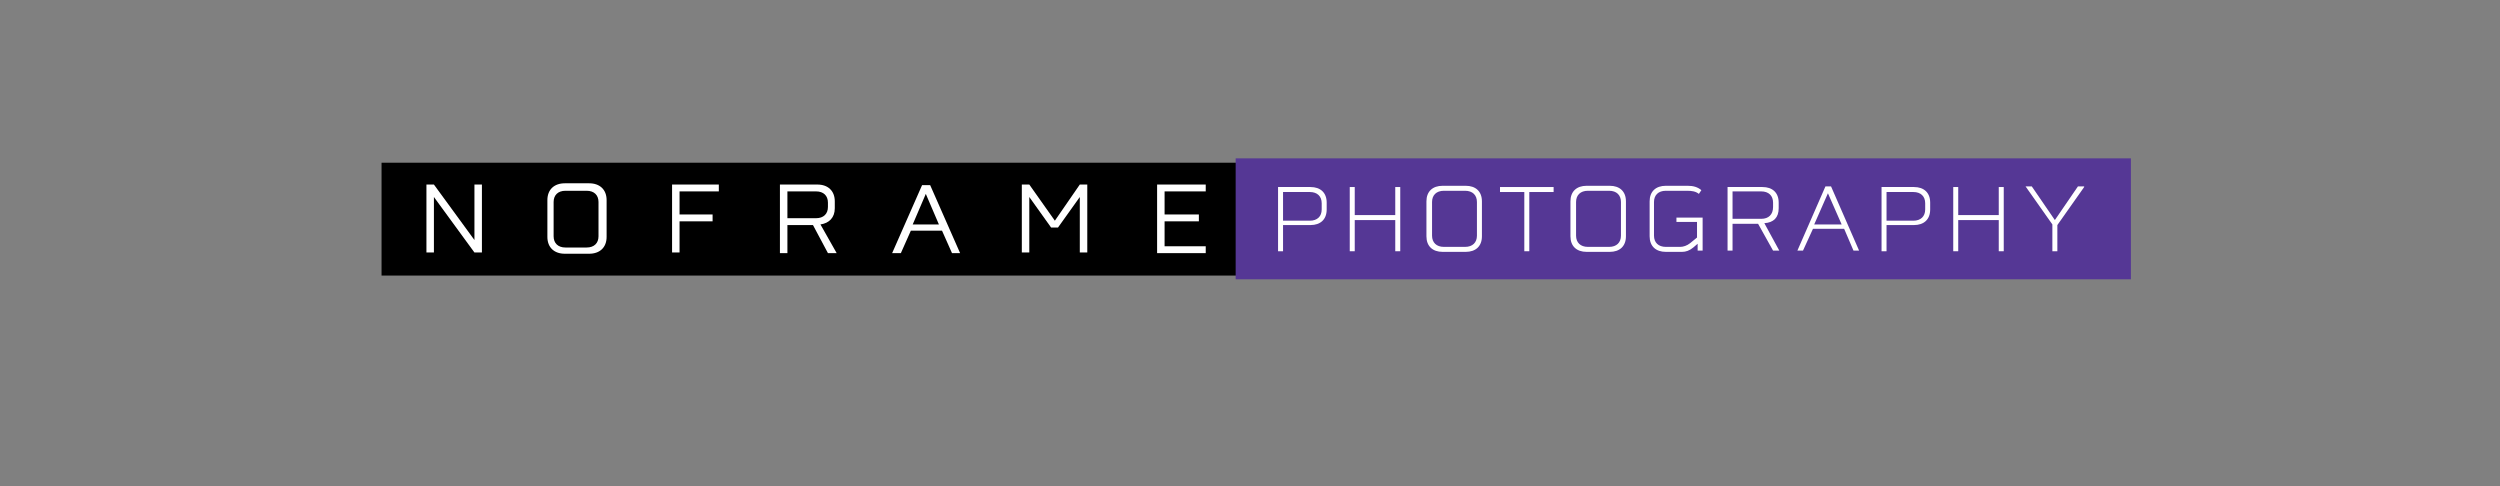 <?xml version="1.0" encoding="utf-8"?>
<!-- Generator: Adobe Illustrator 21.0.0, SVG Export Plug-In . SVG Version: 6.00 Build 0)  -->
<svg version="1.1" id="Layer_1" xmlns="http://www.w3.org/2000/svg" xmlns:xlink="http://www.w3.org/1999/xlink" x="0px" y="0px"
	 viewBox="0 0 401 78" style="enable-background:new 0 0 401 78;" xml:space="preserve">
<rect x="0" y="0" width="401" height="78" fill="#808080" stroke="none"/>
<style type="text/css">
	.st0{fill:#FFFFFF;}
	.st1{fill:#553795;}
</style>
<g>
	<rect x="61.2" y="26.1" width="137.1" height="18.1"/>
	<g>
		<path class="st0" d="M76.1,29.6h1.2v10.9h-1.2l-6.5-8.9v8.9h-1.2V29.6h1.2l6.5,8.9V29.6z"/>
		<path class="st0" d="M97.3,38c0,1.7-1.1,2.7-2.8,2.7h-3.9c-1.7,0-2.8-1-2.8-2.7v-5.9c0-1.7,1.1-2.7,2.8-2.7h3.9
			c1.7,0,2.8,1,2.8,2.7V38z M96,32.4c0-1.1-0.7-1.8-1.9-1.8h-3.4c-1.2,0-1.9,0.7-1.9,1.8v5.5c0,1.1,0.7,1.8,1.9,1.8h3.4
			c1.2,0,1.9-0.7,1.9-1.8V32.4z"/>
		<path class="st0" d="M107.7,29.6h7.6v1.1H109v3.7h5.3v1.1H109v5h-1.2V29.6z"/>
		<path class="st0" d="M134.2,40.6h-1.4l-2.4-4.5h-4.1v4.5h-1.2V29.6h6c1.7,0,2.8,1,2.8,2.7v1.1c0,1.5-0.9,2.4-2.3,2.6L134.2,40.6z
			 M126.3,30.7V35h4.6c1.2,0,1.9-0.7,1.9-1.8v-0.7c0-1.1-0.7-1.8-1.9-1.8H126.3z"/>
		<path class="st0" d="M144.5,40.6h-1.4l4.8-10.9h1.3l4.8,10.9h-1.3l-1.6-3.6h-5L144.5,40.6z M148.5,31.1l-2.1,4.9h4.2L148.5,31.1z"
			/>
		<path class="st0" d="M173.2,29.6h1.2v10.9h-1.2v-8.9l-3.5,4.9h-1.1l-3.5-4.9v8.9h-1.2V29.6h1.2l4.1,5.8L173.2,29.6z"/>
		<path class="st0" d="M193.4,39.5v1.1h-7.8V29.6h7.8v1.1h-6.6v3.7h5.5v1.1h-5.5v4H193.4z"/>
	</g>
	<rect x="198.2" y="25.4" class="st1" width="143.6" height="19.4"/>
	<g>
		<path class="st0" d="M205,30h5.2c1.6,0,2.6,0.9,2.6,2.5v1.1c0,1.6-1,2.5-2.6,2.5h-4.4v4.2H205V30z M212,32.6
			c0-1.1-0.7-1.8-1.9-1.8h-4.3v4.6h4.3c1.2,0,1.9-0.7,1.9-1.8V32.6z"/>
		<path class="st0" d="M223.8,30h0.8v10.3h-0.8v-5h-6.5v5h-0.8V30h0.8v4.5h6.5V30z"/>
		<path class="st0" d="M237.7,37.9c0,1.6-1,2.5-2.6,2.5h-3.7c-1.6,0-2.6-0.9-2.6-2.5v-5.6c0-1.6,1-2.5,2.6-2.5h3.7
			c1.6,0,2.6,0.9,2.6,2.5V37.9z M236.9,32.4c0-1.1-0.7-1.8-1.9-1.8h-3.4c-1.2,0-1.9,0.7-1.9,1.8v5.4c0,1.1,0.7,1.8,1.9,1.8h3.4
			c1.2,0,1.9-0.7,1.9-1.8V32.4z"/>
		<path class="st0" d="M240.5,30h8.7v0.8h-3.9v9.5h-0.8v-9.5h-3.9V30z"/>
		<path class="st0" d="M260.8,37.9c0,1.6-1,2.5-2.6,2.5h-3.7c-1.6,0-2.6-0.9-2.6-2.5v-5.6c0-1.6,1-2.5,2.6-2.5h3.7
			c1.6,0,2.6,0.9,2.6,2.5V37.9z M260,32.4c0-1.1-0.7-1.8-1.9-1.8h-3.4c-1.2,0-1.9,0.7-1.9,1.8v5.4c0,1.1,0.7,1.8,1.9,1.8h3.4
			c1.2,0,1.9-0.7,1.9-1.8V32.4z"/>
		<path class="st0" d="M270.7,29.8c0.9,0,1.6,0.2,2.2,0.7l-0.4,0.6c-0.5-0.4-1.1-0.5-1.9-0.5h-3.4c-1.2,0-1.9,0.7-1.9,1.8v5.4
			c0,1.1,0.7,1.8,1.9,1.8h2.3c0.5,0,1.1-0.2,1.6-0.6l1.1-0.9v-2.5h-3.3v-0.7h4.2v5.3h-0.8v-1.1l-0.7,0.6c-0.6,0.5-1.2,0.7-1.8,0.7
			h-2.6c-1.6,0-2.6-0.9-2.6-2.5v-5.6c0-1.6,1-2.5,2.6-2.5H270.7z"/>
		<path class="st0" d="M285.4,40.2h-1l-2.4-4.3h-4.1v4.3h-0.8V30h5.6c1.6,0,2.6,0.9,2.6,2.5v0.9c0,1.5-0.8,2.3-2.3,2.4L285.4,40.2z
			 M277.9,30.7v4.4h4.6c1.2,0,1.9-0.7,1.9-1.9v-0.7c0-1.1-0.7-1.8-1.9-1.8H277.9z"/>
		<path class="st0" d="M289.2,40.2h-0.9l4.5-10.3h0.9l4.5,10.3h-0.9l-1.5-3.5h-5L289.2,40.2z M293.2,31l-2.2,5h4.4L293.2,31z"/>
		<path class="st0" d="M301.8,30h5.2c1.6,0,2.6,0.9,2.6,2.5v1.1c0,1.6-1,2.5-2.6,2.5h-4.4v4.2h-0.8V30z M308.8,32.6
			c0-1.1-0.7-1.8-1.9-1.8h-4.3v4.6h4.3c1.2,0,1.9-0.7,1.9-1.8V32.6z"/>
		<path class="st0" d="M320.6,30h0.8v10.3h-0.8v-5h-6.5v5h-0.8V30h0.8v4.5h6.5V30z"/>
		<path class="st0" d="M334.3,30l-4.3,6.1v4.2h-0.8V36l-4.3-6.1h1l3.7,5.4l3.7-5.4H334.3z"/>
	</g>
</g>
</svg>
